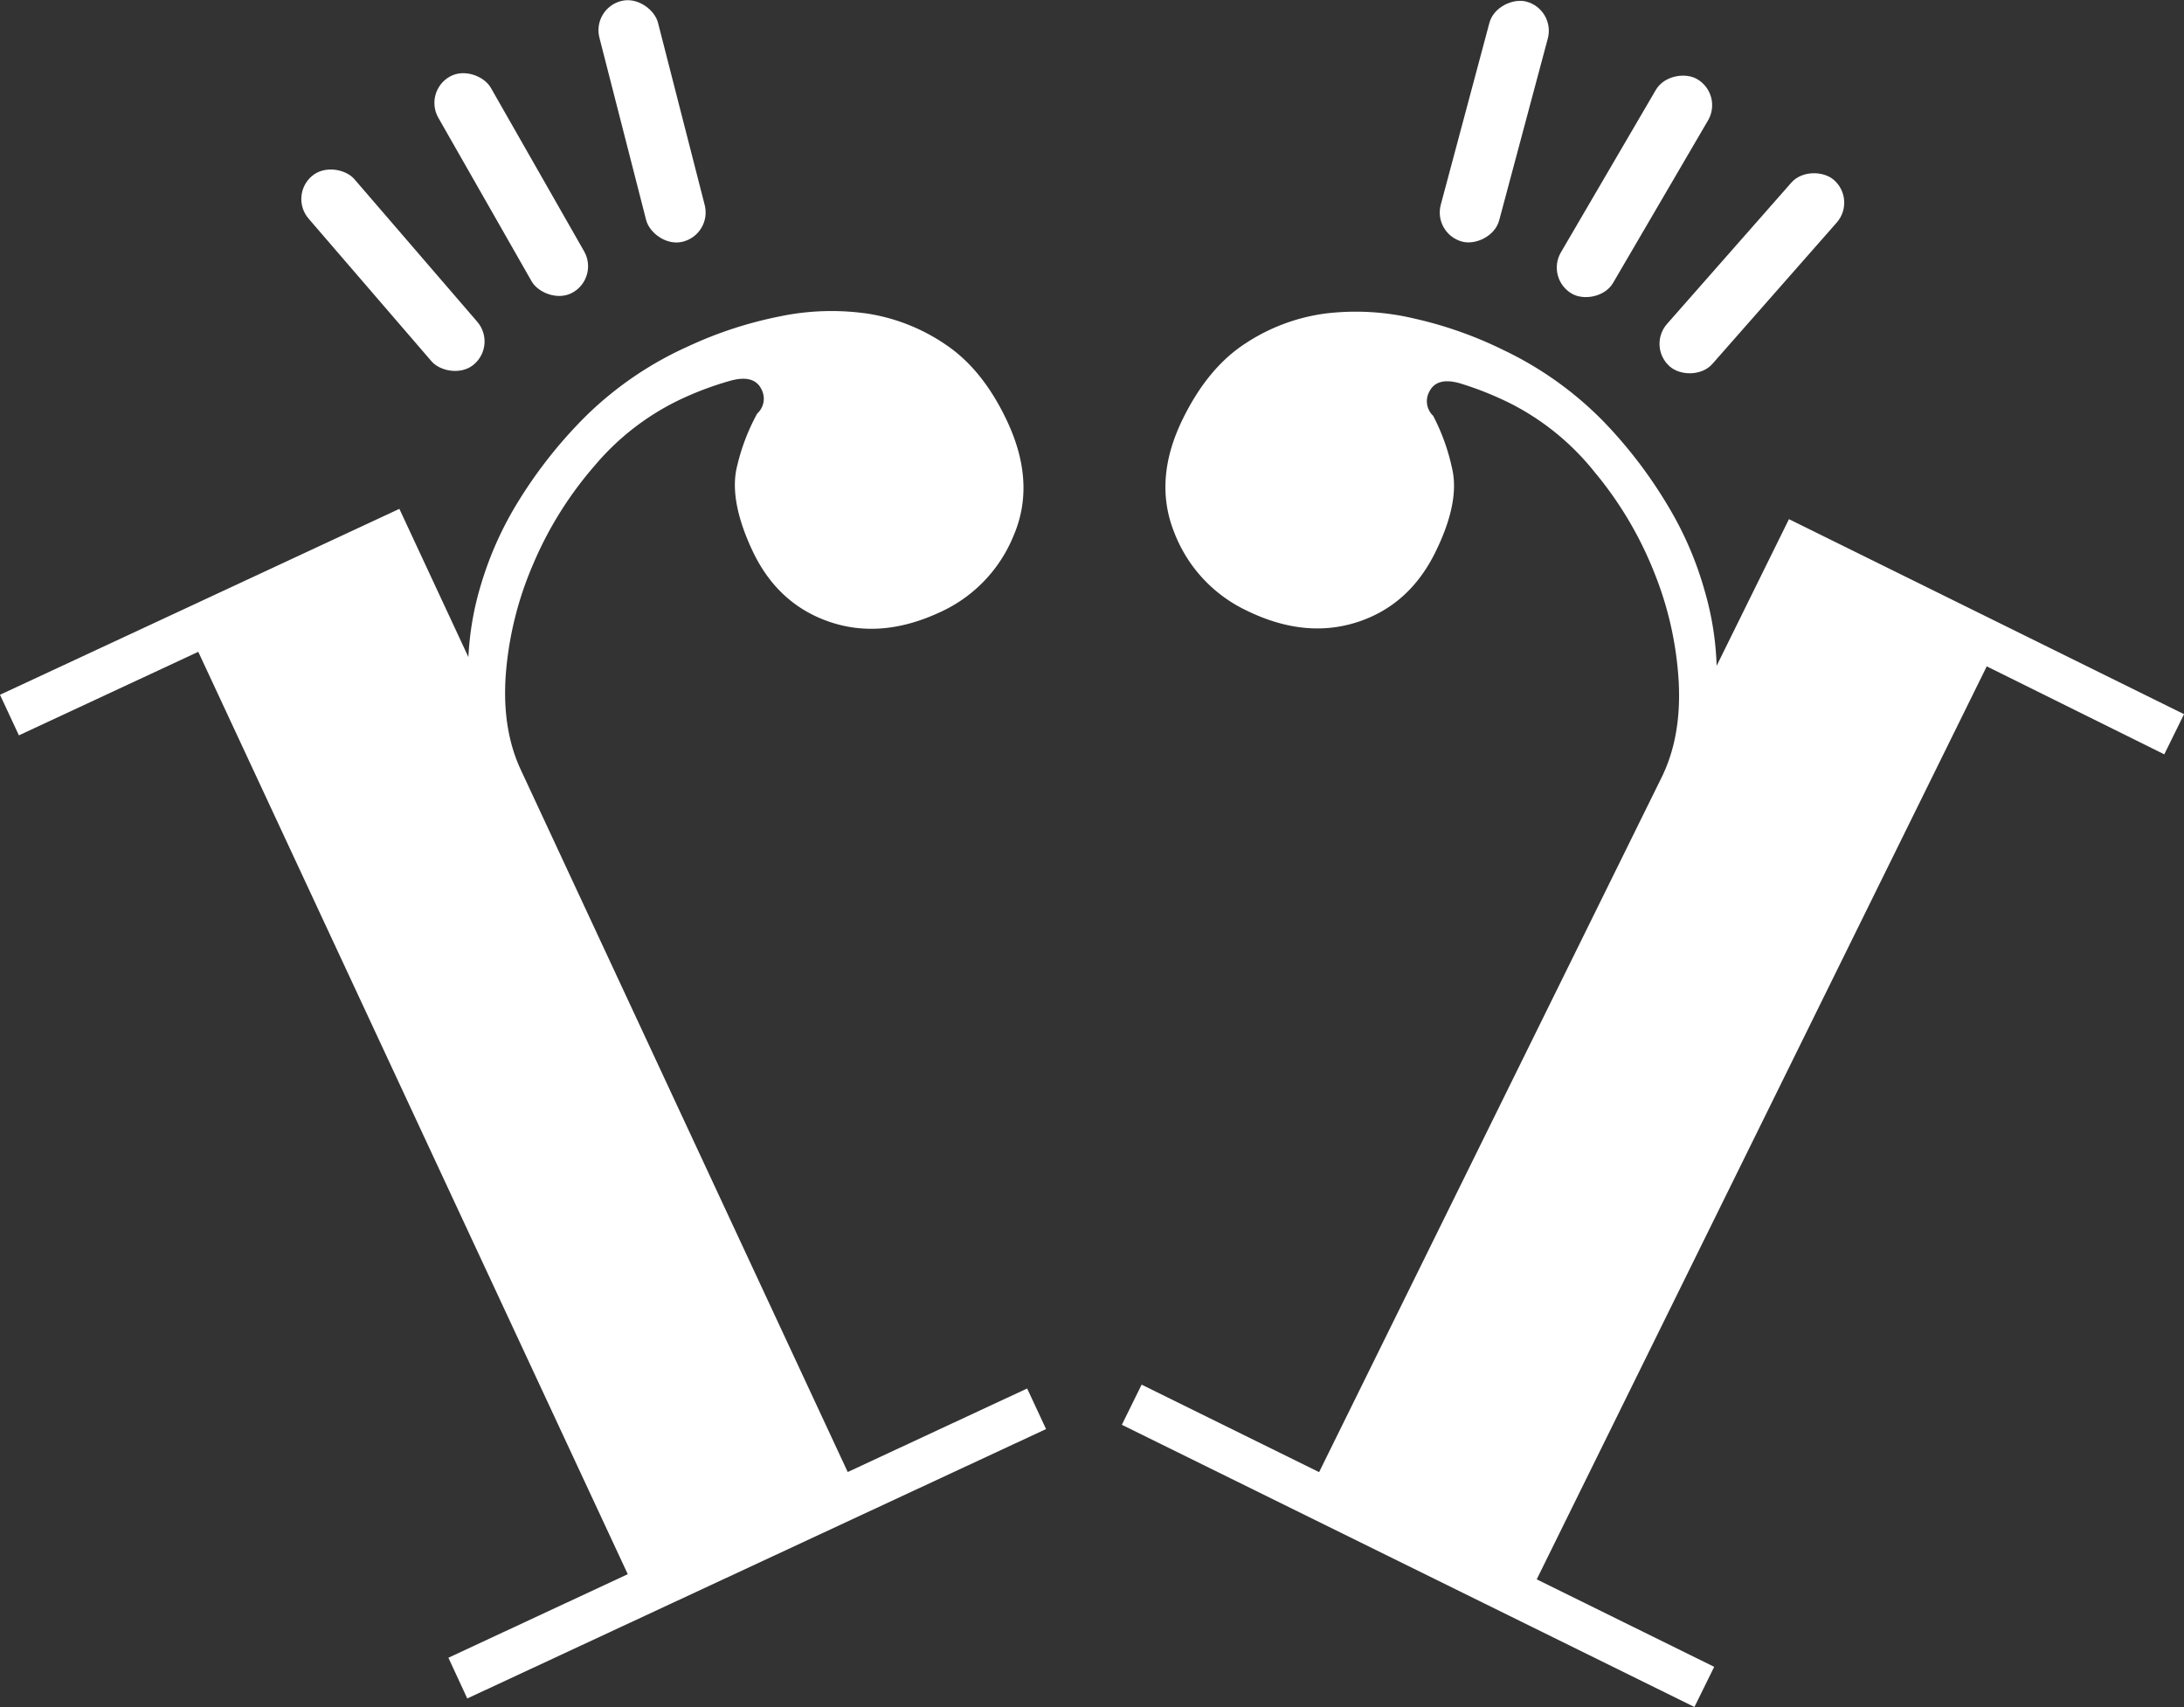 <svg xmlns="http://www.w3.org/2000/svg" viewBox="0 0 403.14 315.09"><rect x="0" y="0" width="403.14" height="315.09" fill="#333333" stroke="none"/><defs><style>.cls-1{fill:#fff;}</style></defs><title>Asset 9</title><g id="Layer_2" data-name="Layer 2"><g id="Layer_1-2" data-name="Layer 1"><path class="cls-1" d="M88.81,107.82a63.91,63.91,0,0,1,7.1-15.65,84.91,84.91,0,0,1,12.36-15.49,64.84,64.84,0,0,1,18.81-12.77,73.9,73.9,0,0,1,16.73-5.48,46.61,46.61,0,0,1,16.45-.52,35.23,35.23,0,0,1,14.52,5.85q6.76,4.63,11.17,14.08,5.29,11.35,1.16,21A26.42,26.42,0,0,1,173.53,113q-10.88,5.07-20.48,1.76t-14.22-13.24q-4.4-9.46-2.71-15.71a37.92,37.92,0,0,1,3.65-9.47,3.7,3.7,0,0,0,.82-4.41q-1.32-2.84-5.67-1.68a59.68,59.68,0,0,0-9.56,3.59A47.14,47.14,0,0,0,109.73,86a68.15,68.15,0,0,0-11.36,18.24,63.5,63.5,0,0,0-5,20.17q-.76,10.13,2.77,17.7l60.34,129.61L189.6,256.3l3.49,7.49L86.25,313.52,82.77,306l33.11-15.42L36.6,120.32,3.49,135.74,0,128.25,73.72,93.93l12.74,27.36A55.21,55.21,0,0,1,88.81,107.82Z"/><path class="cls-1" d="M316.87,122.9l13.35-27.07,72.93,36-3.65,7.41L366.73,123,283.66,291.53l32.76,16.15-3.65,7.41L207.08,263l3.65-7.41,32.76,16.15,63.22-128.23q3.69-7.49,3.16-17.63a63.5,63.5,0,0,0-4.55-20.28,68.15,68.15,0,0,0-11-18.49A47.14,47.14,0,0,0,279,74.57a59.68,59.68,0,0,0-9.47-3.8q-4.32-1.26-5.71,1.55a3.7,3.7,0,0,0,.72,4.43A37.92,37.92,0,0,1,268,86.3q1.56,6.29-3.06,15.65-4.85,9.84-14.51,12.92T230,112.65a26.42,26.42,0,0,1-13.26-14.4q-3.91-9.78,1.63-21,4.61-9.36,11.48-13.83a35.23,35.23,0,0,1,14.65-5.53,46.61,46.61,0,0,1,16.43.88,73.9,73.9,0,0,1,16.6,5.85A64.84,64.84,0,0,1,296,77.81a84.91,84.91,0,0,1,12,15.76,63.91,63.91,0,0,1,6.75,15.8A55.21,55.21,0,0,1,316.87,122.9Z"/><rect class="cls-1" x="66.95" y="26.96" width="11.16" height="45.86" rx="5.56" ry="5.56" transform="translate(-14.98 59.43) rotate(-40.75)"/><rect class="cls-1" x="88.79" y="11.13" width="11.16" height="45.86" rx="5.56" ry="5.56" transform="translate(-4.48 51.24) rotate(-29.7)"/><rect class="cls-1" x="114.78" y="-0.54" width="11.16" height="45.86" rx="5.56" ry="5.56" transform="translate(-1.79 30.58) rotate(-14.37)"/><rect class="cls-1" x="300.44" y="44.86" width="45.86" height="11.16" rx="5.56" ry="5.56" transform="translate(71.91 259.91) rotate(-48.66)"/><rect class="cls-1" x="278.76" y="28.81" width="45.86" height="11.16" rx="5.56" ry="5.56" transform="translate(119.8 277.53) rotate(-59.7)"/><rect class="cls-1" x="252.9" y="16.87" width="45.86" height="11.16" rx="5.56" ry="5.56" transform="translate(182.89 283.12) rotate(-75.03)"/></g></g></svg>